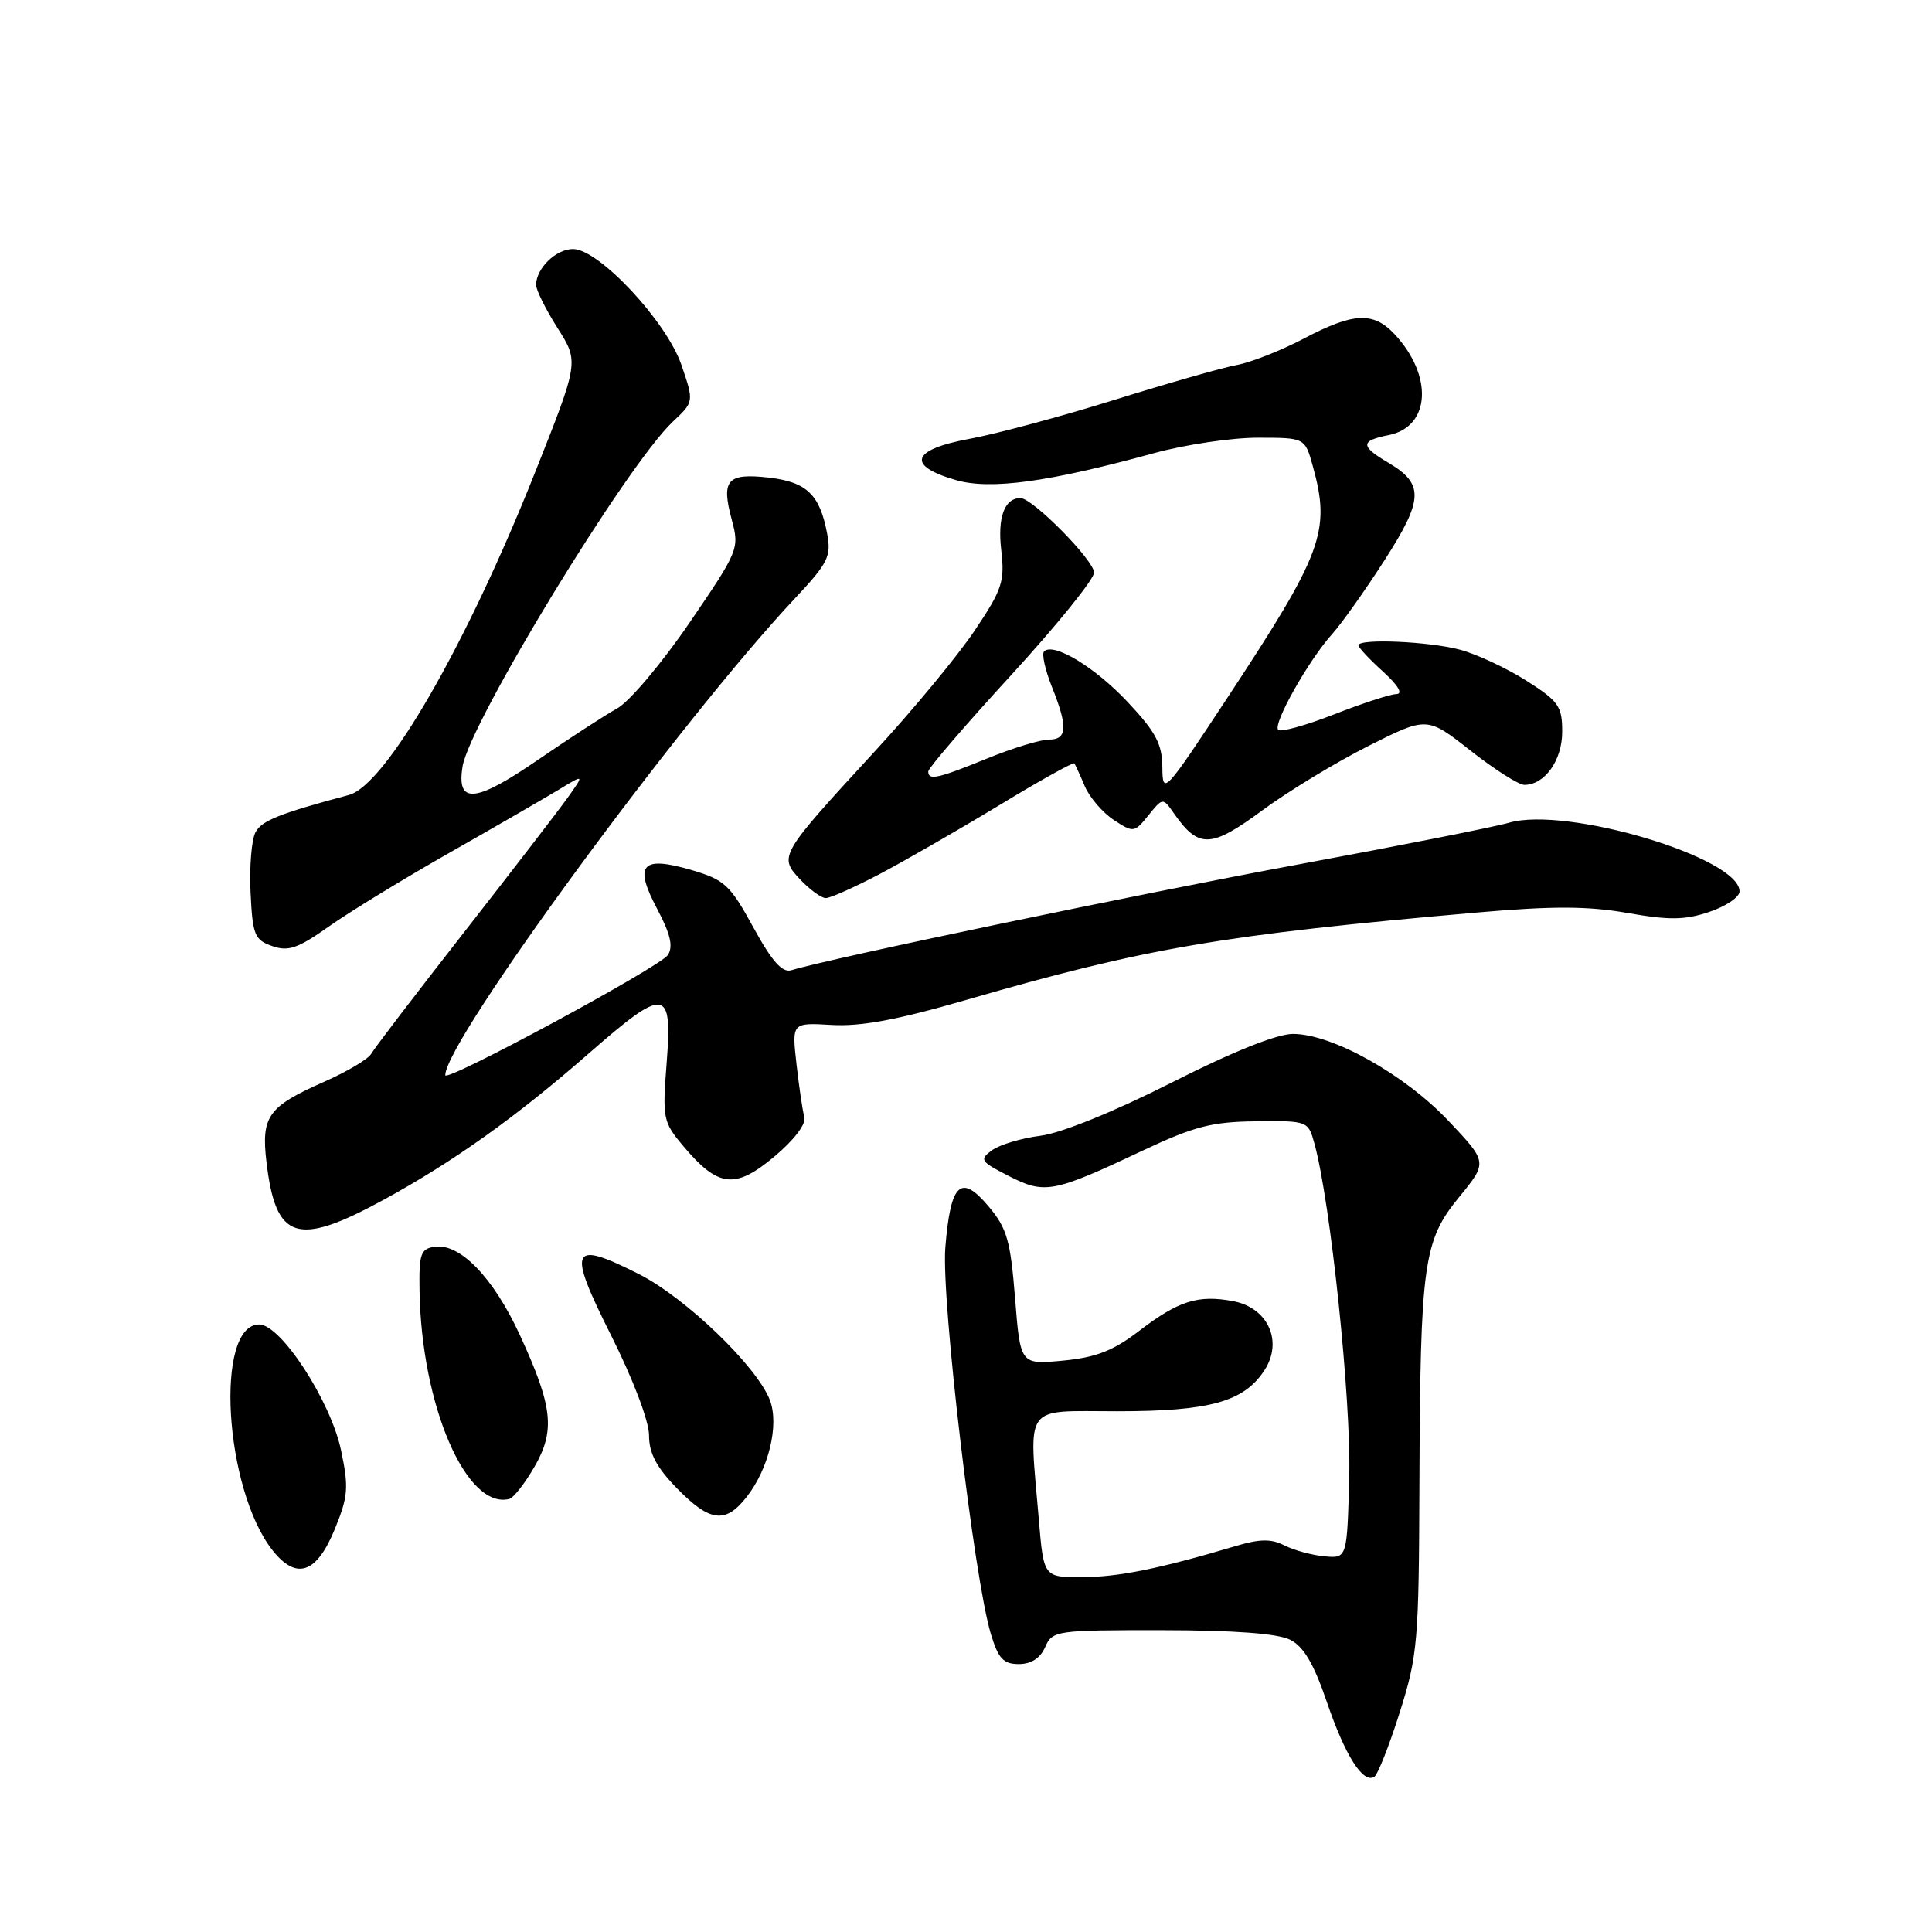 <?xml version="1.0" encoding="UTF-8" standalone="no"?>
<!DOCTYPE svg PUBLIC "-//W3C//DTD SVG 1.1//EN" "http://www.w3.org/Graphics/SVG/1.1/DTD/svg11.dtd" >
<svg xmlns="http://www.w3.org/2000/svg" xmlns:xlink="http://www.w3.org/1999/xlink" version="1.1" viewBox="0 0 256 256">
 <g >
 <path fill="currentColor"
d=" M 185.47 226.91 C 187.85 219.38 188.01 217.54 188.08 196.70 C 188.20 167.32 188.60 164.42 193.35 158.61 C 197.12 154.01 197.12 154.01 191.93 148.52 C 186.11 142.36 176.52 137.00 171.33 137.00 C 169.20 137.00 163.36 139.34 155.24 143.45 C 147.61 147.31 140.65 150.13 137.89 150.49 C 135.35 150.81 132.45 151.68 131.44 152.42 C 129.74 153.66 129.91 153.91 133.69 155.84 C 138.45 158.27 139.55 158.06 151.50 152.42 C 158.24 149.25 160.59 148.64 166.41 148.58 C 173.27 148.50 173.34 148.53 174.16 151.50 C 176.29 159.15 179.05 185.50 178.78 195.67 C 178.50 206.50 178.50 206.50 175.50 206.22 C 173.85 206.07 171.47 205.42 170.20 204.78 C 168.44 203.88 166.94 203.90 163.70 204.87 C 153.70 207.85 148.18 208.97 143.40 208.98 C 138.29 209.00 138.29 209.00 137.65 201.35 C 136.33 185.77 135.44 187.00 148.03 187.00 C 160.31 187.00 164.81 185.75 167.54 181.58 C 170.05 177.75 168.02 173.28 163.40 172.41 C 158.75 171.54 156.16 172.36 150.96 176.34 C 147.50 178.99 145.24 179.87 140.85 180.29 C 135.20 180.83 135.20 180.83 134.50 172.01 C 133.89 164.34 133.43 162.75 130.98 159.84 C 127.30 155.47 125.95 156.76 125.26 165.31 C 124.71 172.19 129.06 209.11 131.29 216.50 C 132.28 219.78 132.95 220.50 135.00 220.50 C 136.63 220.50 137.84 219.72 138.49 218.25 C 139.45 216.06 139.89 216.00 153.99 216.01 C 163.56 216.02 169.34 216.45 170.96 217.28 C 172.74 218.17 174.09 220.47 175.81 225.51 C 178.24 232.63 180.60 236.36 182.10 235.44 C 182.56 235.15 184.08 231.31 185.47 226.91 Z  M 44.36 202.62 C 46.13 198.29 46.23 197.10 45.19 192.17 C 43.82 185.66 37.22 175.50 34.35 175.50 C 28.42 175.50 29.70 197.26 36.11 205.42 C 39.27 209.42 41.95 208.52 44.36 202.62 Z  M 98.92 198.37 C 101.86 194.64 103.26 188.82 102.02 185.54 C 100.31 181.06 90.86 171.96 84.65 168.82 C 75.59 164.25 75.12 165.29 80.98 176.96 C 83.90 182.78 86.00 188.31 86.00 190.19 C 86.00 192.56 86.98 194.42 89.70 197.21 C 94.07 201.68 96.12 201.94 98.92 198.37 Z  M 70.78 194.42 C 73.61 189.57 73.26 186.40 68.88 176.89 C 65.38 169.30 60.97 164.72 57.61 165.20 C 55.74 165.47 55.51 166.13 55.59 171.00 C 55.83 186.24 61.81 200.09 67.50 198.61 C 68.05 198.46 69.53 196.58 70.78 194.42 Z  M 50.85 158.97 C 60.07 153.94 68.39 148.01 78.00 139.60 C 88.16 130.72 89.11 130.82 88.34 140.77 C 87.76 148.22 87.85 148.67 90.53 151.85 C 95.15 157.35 97.39 157.61 102.56 153.29 C 105.21 151.08 106.83 148.95 106.58 148.04 C 106.35 147.19 105.88 144.03 105.54 141.00 C 104.92 135.50 104.92 135.50 110.21 135.81 C 114.04 136.04 118.94 135.13 128.00 132.50 C 151.76 125.62 161.93 123.87 195.63 120.92 C 205.71 120.04 210.35 120.05 215.63 120.97 C 221.19 121.95 223.26 121.92 226.50 120.83 C 228.70 120.09 230.50 118.87 230.50 118.12 C 230.50 113.64 207.59 106.81 199.97 109.01 C 198.06 109.57 185.47 112.06 172.00 114.55 C 150.91 118.45 109.90 127.01 104.86 128.56 C 103.66 128.93 102.30 127.41 99.82 122.88 C 96.72 117.22 96.01 116.57 91.58 115.27 C 85.00 113.36 83.96 114.56 87.09 120.46 C 88.84 123.76 89.22 125.42 88.50 126.54 C 87.50 128.10 59.00 143.49 59.00 142.47 C 59.00 137.93 90.10 95.52 105.34 79.28 C 109.74 74.59 110.17 73.72 109.60 70.70 C 108.63 65.52 106.88 63.85 101.82 63.28 C 96.35 62.67 95.54 63.59 96.96 68.86 C 97.99 72.69 97.88 72.97 91.36 82.52 C 87.68 87.90 83.39 92.99 81.76 93.88 C 80.15 94.77 75.44 97.83 71.30 100.67 C 62.97 106.40 60.47 106.62 61.29 101.57 C 62.25 95.72 83.02 61.65 89.16 55.87 C 91.96 53.24 91.96 53.24 90.30 48.38 C 88.33 42.60 79.36 33.00 75.93 33.00 C 73.69 33.00 71.09 35.50 71.03 37.72 C 71.01 38.38 72.29 40.96 73.86 43.44 C 76.72 47.94 76.72 47.94 70.94 62.49 C 61.78 85.55 51.12 104.03 46.23 105.34 C 37.03 107.80 34.68 108.74 33.86 110.27 C 33.33 111.25 33.04 114.84 33.20 118.25 C 33.47 123.90 33.73 124.54 36.07 125.36 C 38.20 126.11 39.47 125.67 43.57 122.77 C 46.28 120.85 53.45 116.47 59.50 113.03 C 65.55 109.59 72.06 105.83 73.98 104.67 C 77.45 102.56 77.45 102.56 75.21 105.71 C 73.97 107.44 67.77 115.50 61.43 123.61 C 55.09 131.72 49.58 138.93 49.19 139.63 C 48.80 140.33 45.99 142.00 42.95 143.34 C 35.51 146.63 34.59 147.91 35.31 153.99 C 36.54 164.35 39.33 165.25 50.85 158.97 Z  M 116.50 115.85 C 119.80 114.11 126.92 110.02 132.32 106.75 C 137.71 103.47 142.23 100.96 142.36 101.15 C 142.49 101.34 143.12 102.71 143.75 104.20 C 144.39 105.68 146.11 107.68 147.58 108.65 C 150.19 110.36 150.31 110.34 152.17 108.04 C 154.08 105.67 154.08 105.67 155.59 107.83 C 158.83 112.45 160.46 112.39 167.22 107.41 C 170.67 104.86 177.01 101.02 181.29 98.86 C 189.09 94.93 189.09 94.93 194.86 99.47 C 198.03 101.96 201.24 104.00 201.98 104.00 C 204.69 104.00 207.00 100.75 207.00 96.95 C 207.00 93.58 206.53 92.91 202.25 90.19 C 199.64 88.54 195.70 86.69 193.50 86.10 C 189.42 84.99 180.00 84.58 180.00 85.51 C 180.00 85.80 181.46 87.36 183.25 88.98 C 185.27 90.82 185.94 91.95 185.02 91.97 C 184.21 91.99 180.50 93.20 176.77 94.66 C 173.04 96.12 169.71 97.04 169.37 96.71 C 168.62 95.95 173.42 87.44 176.53 84.00 C 177.77 82.62 180.89 78.23 183.46 74.23 C 188.64 66.15 188.72 64.13 183.94 61.30 C 180.23 59.11 180.24 58.40 184.02 57.65 C 189.56 56.54 189.93 49.77 184.76 44.25 C 181.97 41.28 179.32 41.41 172.77 44.86 C 169.79 46.43 165.78 48.01 163.86 48.37 C 161.95 48.72 154.65 50.81 147.65 52.99 C 140.64 55.18 131.98 57.51 128.41 58.16 C 120.76 59.57 120.07 61.71 126.65 63.61 C 131.22 64.94 138.91 63.89 152.93 60.04 C 157.02 58.92 163.19 58.00 166.64 58.00 C 172.91 58.00 172.91 58.00 173.95 61.75 C 176.35 70.39 175.29 73.25 162.61 92.50 C 154.29 105.13 154.05 105.39 154.02 101.71 C 154.00 98.60 153.18 97.03 149.46 93.06 C 145.12 88.42 139.60 85.07 138.34 86.32 C 138.02 86.65 138.48 88.74 139.37 90.98 C 141.52 96.34 141.43 98.00 138.98 98.00 C 137.87 98.00 134.19 99.12 130.81 100.50 C 124.22 103.18 123.00 103.45 123.00 102.22 C 123.00 101.79 127.93 96.05 133.97 89.47 C 140.00 82.89 144.95 76.77 144.97 75.88 C 145.00 74.28 136.83 66.00 135.22 66.00 C 133.10 66.00 132.16 68.54 132.67 72.89 C 133.15 77.05 132.81 78.09 129.17 83.52 C 126.96 86.83 121.01 94.03 115.95 99.52 C 103.25 113.32 103.16 113.47 106.03 116.54 C 107.31 117.89 108.83 119.00 109.42 119.00 C 110.02 119.00 113.20 117.58 116.50 115.85 Z "/>
</g>
</svg>